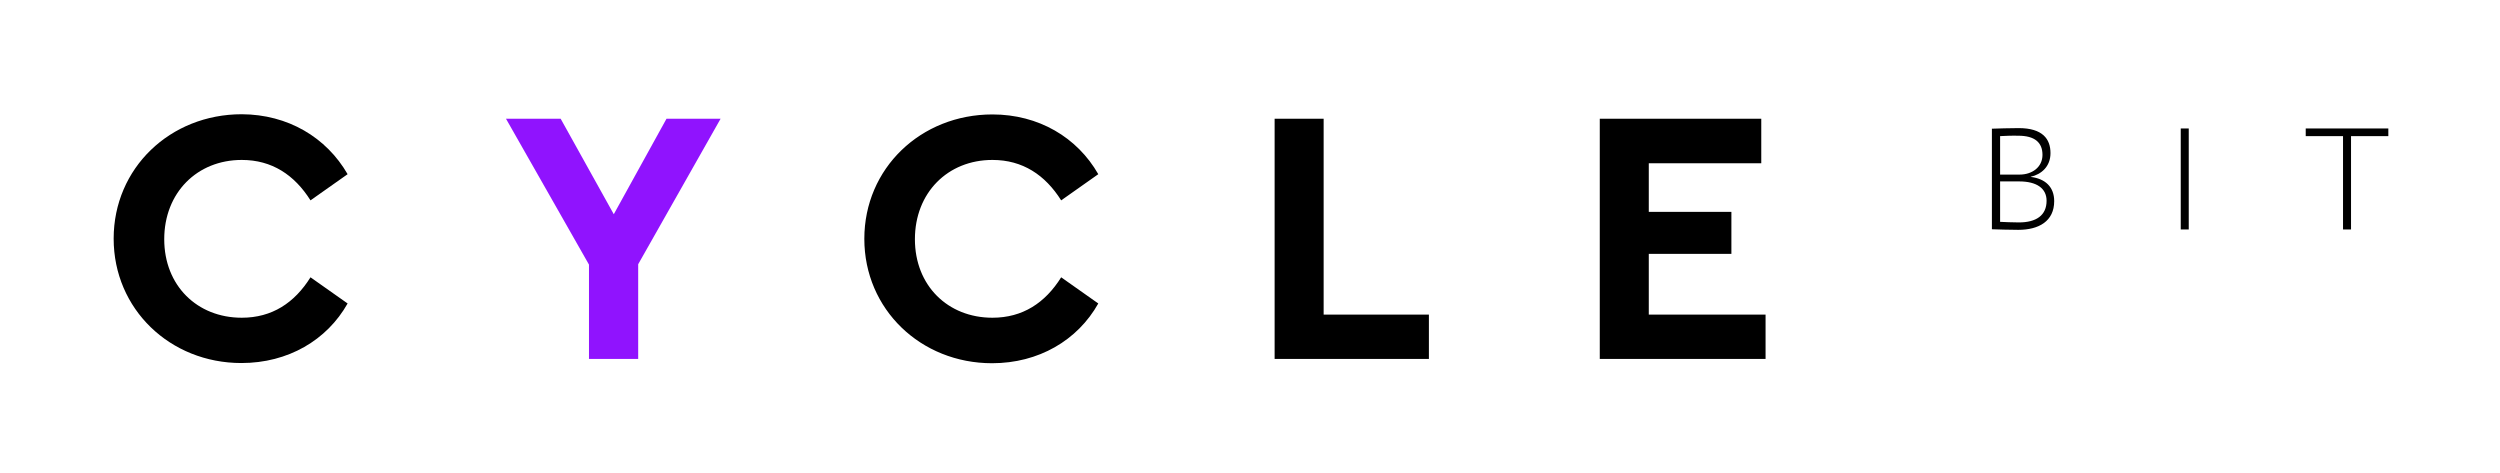 <svg width="529" height="100" viewBox="0 0 529 100" fill="none" xmlns="http://www.w3.org/2000/svg">
<path d="M73.554 36.859L65.702 42.397C62.314 37.025 57.562 33.843 51.157 33.843C41.694 33.843 34.752 40.785 34.752 50.62C34.752 60.413 41.694 67.231 51.157 67.231C57.562 67.231 62.314 64.091 65.702 58.678L73.554 64.215C69.173 71.984 60.95 76.818 51.074 76.818C35.992 76.818 24.05 65.413 24.05 50.496C24.05 35.578 35.992 24.174 51.157 24.174C60.909 24.215 69.049 29.05 73.554 36.859Z" fill="black"/>
<path d="M135.041 55.909V75.95H124.628V55.992L107.066 25.124H118.636L129.876 45.331L141.033 25.124H152.479L135.041 55.909Z" fill="#9013FE"/>
<path d="M232.396 36.859L224.545 42.397C221.157 37.025 216.405 33.843 210 33.843C200.537 33.843 193.595 40.785 193.595 50.62C193.595 60.413 200.537 67.231 210 67.231C216.405 67.231 221.157 64.091 224.545 58.678L232.396 64.215C228.016 72.025 219.752 76.859 209.917 76.859C194.834 76.859 182.892 65.454 182.892 50.537C182.892 35.62 194.834 24.215 210 24.215C219.752 24.215 227.933 29.05 232.396 36.859V36.859ZM280.082 66.57H302.355V75.95H269.71V25.124H280.082V66.57ZM372.685 34.545H348.883V44.835H366.363V53.719H348.883V66.57H373.594V75.95H338.512V25.124H372.685V34.545ZM421.528 27.231C422.726 27.19 425.288 27.107 427.148 27.107C432.23 27.107 433.883 29.422 433.883 32.397C433.883 35.248 431.941 36.901 429.71 37.397V37.438C432.809 37.81 434.668 39.587 434.668 42.562C434.668 46.818 431.404 48.636 427.065 48.636C425.247 48.636 422.726 48.554 421.486 48.512V27.231H421.528ZM423.222 28.802V36.942H427.354C429.999 36.942 432.189 35.372 432.189 32.769C432.189 30.165 430.577 28.719 427.065 28.719C425.784 28.678 424.048 28.76 423.222 28.802V28.802ZM423.222 38.388V46.942C424.09 46.983 425.825 47.066 427.189 47.066C430.867 47.066 433.057 45.578 433.057 42.479C433.057 39.876 430.991 38.388 427.272 38.388H423.222ZM461.445 27.19H463.139V48.554H461.445V27.19ZM487.891 27.19H505.371V28.802H497.478V48.554H495.784V28.802H487.891V27.19Z" fill="black"/>
</svg>
